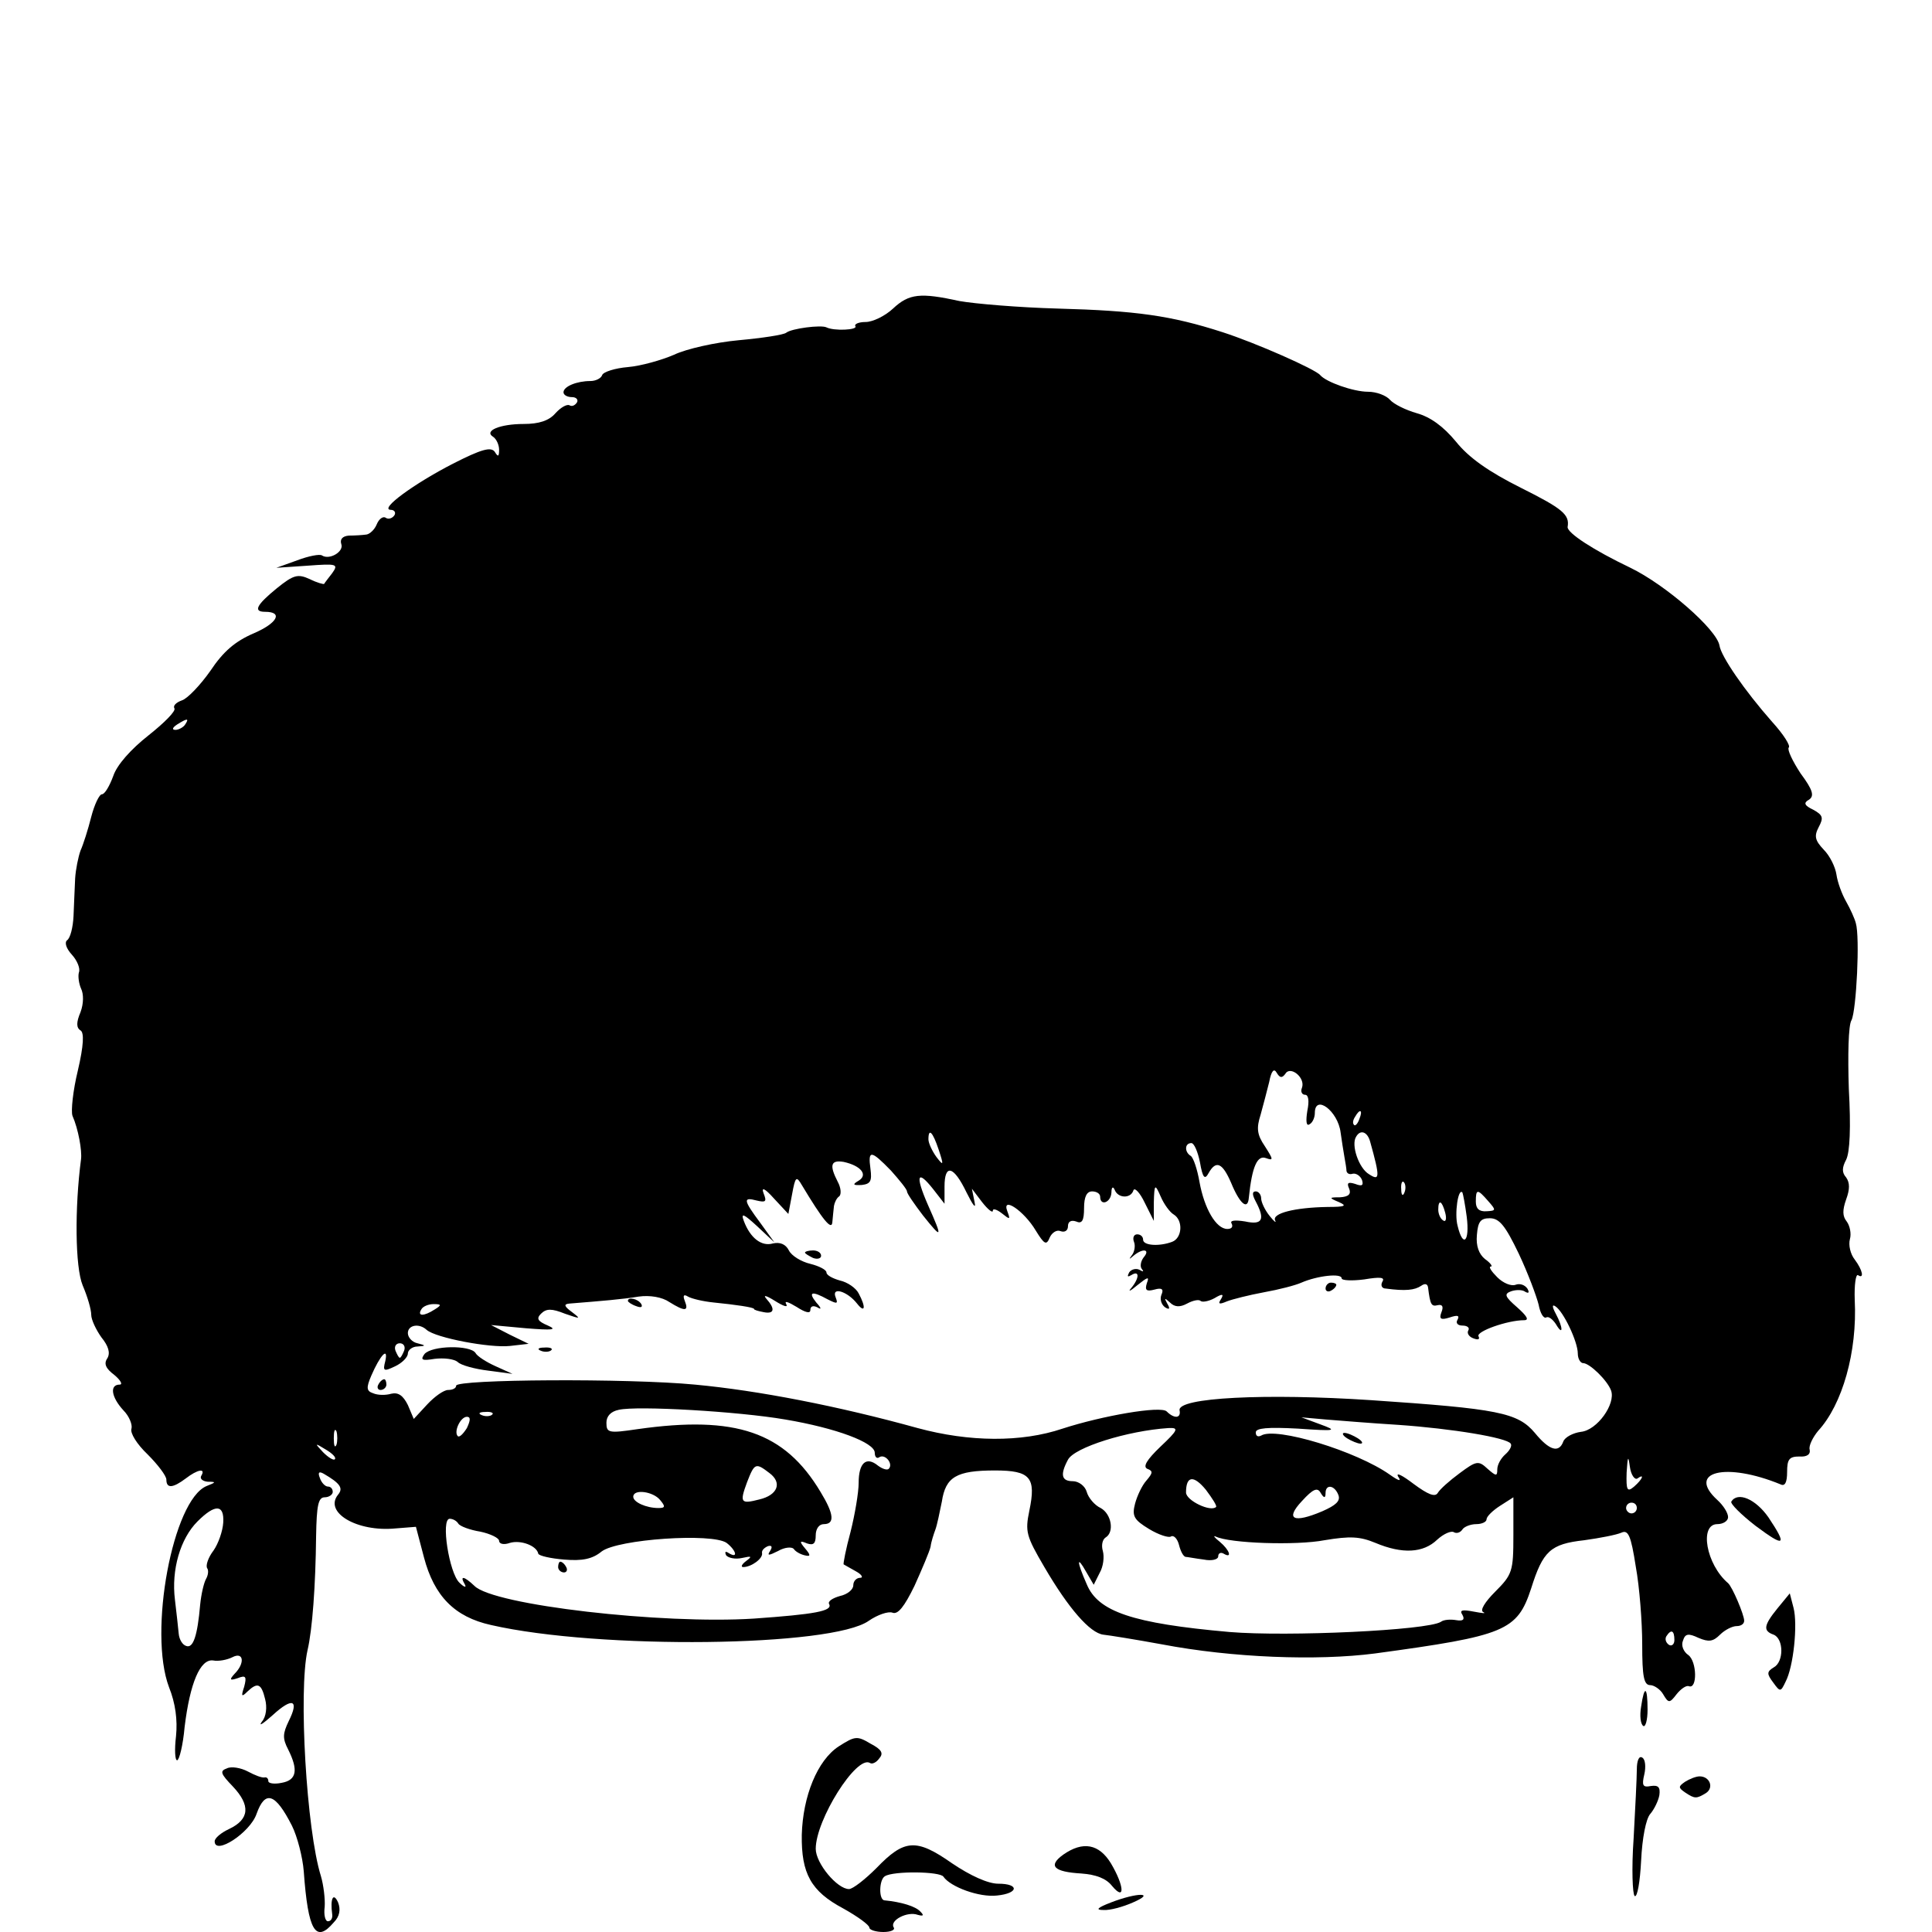 <?xml version="1.0" standalone="no"?>
<!DOCTYPE svg PUBLIC "-//W3C//DTD SVG 20010904//EN"
 "http://www.w3.org/TR/2001/REC-SVG-20010904/DTD/svg10.dtd">
<svg version="1.0" xmlns="http://www.w3.org/2000/svg"
 width="360pt" height="360pt" viewBox="0 0 360 360"
 preserveAspectRatio="xMidYMid meet">
<g transform="translate(0,360) scale(0.1,-0.1)"
fill="#000000" stroke="none">
<path d="M1664 3025 c-15 -14 -38 -25 -51 -25 -13 0 -22 -4 -19 -8 4 -7 -40
-9 -54 -2 -10 5 -65 -2 -75 -10 -5 -4 -45 -10 -89 -14 -43 -4 -97 -16 -120
-27 -23 -10 -62 -21 -86 -23 -24 -2 -46 -9 -48 -15 -2 -6 -12 -11 -22 -11 -25
0 -50 -10 -50 -21 0 -5 7 -9 16 -9 8 0 12 -5 9 -10 -4 -6 -10 -8 -14 -5 -5 2
-16 -4 -26 -15 -12 -14 -31 -20 -59 -20 -45 0 -75 -13 -57 -24 6 -4 11 -15 11
-24 0 -13 -2 -14 -8 -4 -7 10 -25 5 -78 -22 -72 -37 -138 -85 -116 -86 7 0 10
-5 7 -10 -4 -6 -11 -8 -16 -5 -5 4 -13 -2 -17 -12 -4 -10 -13 -18 -19 -19 -7
-1 -22 -2 -33 -2 -12 -1 -17 -7 -14 -16 5 -14 -22 -30 -36 -21 -4 3 -25 -1
-46 -9 l-39 -14 59 4 c54 4 57 3 45 -14 -7 -9 -14 -18 -15 -20 -1 -1 -13 2
-27 9 -22 10 -30 8 -61 -17 -38 -31 -45 -44 -22 -44 34 0 23 -21 -21 -40 -35
-15 -57 -34 -81 -70 -19 -27 -43 -52 -53 -55 -11 -4 -17 -10 -14 -15 3 -5 -19
-27 -48 -50 -33 -26 -59 -55 -66 -76 -7 -19 -16 -34 -21 -34 -5 0 -14 -19 -20
-42 -6 -24 -15 -52 -20 -63 -4 -11 -9 -35 -10 -52 -1 -18 -2 -50 -3 -70 -1
-21 -6 -41 -12 -45 -5 -4 -2 -15 9 -27 10 -11 16 -26 13 -33 -2 -7 0 -21 4
-30 5 -10 5 -28 -1 -44 -8 -19 -8 -29 0 -34 7 -4 6 -28 -5 -75 -9 -37 -13 -75
-10 -84 11 -25 18 -65 16 -81 -12 -91 -11 -201 3 -235 9 -21 16 -45 16 -55 0
-9 9 -28 19 -42 13 -16 17 -29 11 -39 -7 -10 -3 -19 13 -31 12 -10 16 -18 10
-18 -19 0 -16 -23 7 -48 11 -11 17 -27 15 -34 -3 -8 10 -29 30 -48 19 -19 35
-40 35 -47 0 -17 12 -16 36 2 22 17 38 20 29 5 -3 -5 2 -10 12 -11 16 0 16 -1
-2 -8 -63 -26 -109 -272 -70 -375 12 -30 16 -61 13 -91 -3 -25 -2 -45 2 -45 4
0 11 28 14 62 10 82 29 127 53 124 10 -2 26 1 36 6 21 11 24 -11 4 -31 -10
-11 -9 -13 6 -8 15 6 17 3 12 -16 -6 -18 -5 -20 6 -9 19 18 26 15 33 -14 4
-15 2 -33 -6 -42 -7 -10 2 -4 20 12 37 34 50 29 30 -11 -11 -23 -12 -32 -1
-53 19 -38 16 -57 -12 -62 -14 -3 -25 -1 -25 3 0 5 -3 8 -7 7 -5 -1 -18 4 -31
11 -13 7 -31 10 -39 6 -14 -5 -12 -10 11 -34 33 -35 31 -61 -7 -79 -15 -7 -27
-17 -27 -23 0 -27 66 16 78 51 16 45 35 39 66 -22 10 -20 20 -59 22 -85 8
-111 22 -135 56 -95 11 11 13 24 8 37 -9 20 -15 7 -11 -22 1 -7 -2 -13 -8 -13
-5 0 -8 12 -6 27 1 14 -2 40 -7 57 -27 86 -42 345 -25 421 9 38 15 120 16 213
1 57 4 72 16 72 8 0 15 5 15 10 0 6 -4 10 -9 10 -5 0 -12 7 -15 16 -4 10 -2
13 7 8 31 -18 37 -27 27 -39 -27 -33 35 -70 107 -63 l38 3 15 -57 c19 -72 57
-111 125 -126 201 -46 636 -41 704 8 16 11 36 18 44 15 10 -4 22 11 41 50 14
31 28 64 30 73 1 9 6 24 9 32 3 8 8 32 12 52 7 46 27 58 99 58 66 0 77 -13 64
-75 -8 -39 -6 -47 28 -105 45 -77 85 -123 110 -126 10 -1 60 -9 109 -18 131
-25 289 -31 397 -17 243 33 265 42 291 121 22 70 36 83 99 90 29 4 60 10 69
14 13 6 18 -5 27 -63 7 -38 12 -104 12 -145 0 -60 3 -76 15 -76 7 0 19 -8 24
-17 10 -17 12 -17 25 0 8 10 18 17 23 15 16 -6 15 46 -1 58 -9 6 -14 18 -10
27 4 13 10 14 29 5 19 -8 27 -7 40 6 9 9 23 16 31 16 8 0 14 4 14 10 0 11 -22
63 -30 70 -41 35 -54 110 -20 110 11 0 20 6 20 13 0 8 -9 22 -20 32 -58 53 16
71 118 29 8 -4 12 4 12 23 0 24 4 29 23 29 14 -1 21 4 19 13 -2 7 6 23 16 35
45 49 73 147 68 244 -1 28 2 48 6 46 12 -8 9 9 -6 29 -8 10 -12 27 -9 38 3 10
0 25 -6 33 -8 10 -8 21 -1 41 7 19 7 31 0 41 -8 9 -8 18 0 33 7 14 9 60 5 132
-2 61 -1 119 5 128 9 18 16 155 8 181 -2 8 -10 26 -18 40 -8 14 -16 36 -18 50
-2 14 -12 35 -24 47 -16 17 -18 25 -9 42 9 17 8 22 -10 32 -17 8 -19 13 -8 19
10 7 7 18 -16 49 -15 23 -25 44 -22 48 4 3 -10 25 -31 48 -52 59 -95 122 -98
142 -5 30 -100 113 -166 145 -69 33 -118 65 -117 76 4 23 -9 34 -87 73 -60 30
-97 56 -121 86 -24 29 -48 46 -73 53 -21 6 -43 17 -50 25 -7 8 -25 15 -41 15
-27 0 -78 18 -89 31 -9 11 -120 60 -182 80 -96 31 -161 40 -307 44 -73 2 -155
9 -183 14 -73 16 -94 14 -124 -14z m-1319 -775 c-3 -5 -12 -10 -18 -10 -7 0
-6 4 3 10 19 12 23 12 15 0z m2050 -651 c9 16 38 -7 31 -26 -3 -7 0 -13 6 -13
6 0 8 -11 4 -30 -3 -19 -2 -29 4 -25 6 3 10 13 10 21 0 36 43 4 48 -36 2 -14
5 -34 7 -45 2 -11 4 -23 4 -27 1 -5 6 -7 12 -5 6 1 14 -4 17 -12 3 -10 0 -12
-13 -7 -13 4 -16 2 -11 -9 4 -10 -1 -15 -17 -16 -21 0 -21 -1 -2 -9 16 -7 11
-9 -21 -9 -62 -1 -104 -12 -98 -25 3 -6 -2 -2 -10 8 -9 11 -16 26 -16 33 0 7
-5 13 -10 13 -7 0 -7 -6 0 -19 18 -34 12 -44 -20 -37 -19 3 -29 2 -25 -4 3 -6
0 -10 -8 -10 -21 0 -43 38 -52 88 -4 23 -11 44 -16 48 -12 7 -12 24 1 24 5 0
12 -16 16 -36 5 -29 9 -33 16 -20 14 25 26 19 42 -18 16 -39 31 -52 33 -28 6
59 16 80 32 74 14 -5 14 -3 -2 22 -15 22 -16 34 -8 59 5 18 12 45 16 61 4 21
9 26 14 17 6 -10 10 -10 16 -2z m138 -84 c-3 -9 -8 -14 -10 -11 -3 3 -2 9 2
15 9 16 15 13 8 -4z m-784 -57 c10 -30 9 -31 -4 -14 -8 11 -15 26 -15 33 0 22
8 14 19 -19z m804 15 c19 -68 18 -74 -2 -61 -19 11 -34 55 -24 70 8 14 21 9
26 -9z m-893 -54 c16 -18 30 -35 30 -39 0 -4 14 -24 30 -45 36 -45 37 -43 9
20 -24 55 -20 67 10 29 l21 -27 0 32 c0 43 17 39 41 -11 12 -24 18 -32 15 -18
l-5 25 19 -25 c11 -14 20 -21 20 -16 0 5 8 2 17 -5 15 -12 16 -12 10 4 -11 29
31 1 53 -36 16 -26 20 -28 26 -13 4 9 13 15 20 12 8 -3 14 1 14 9 0 9 6 12 15
9 11 -5 15 1 15 25 0 21 5 31 15 31 8 0 15 -4 15 -10 0 -18 20 -11 21 8 0 10
3 12 6 5 6 -16 30 -17 35 -1 2 6 12 -4 21 -23 l17 -34 0 35 c1 34 2 35 13 10
6 -14 17 -29 24 -33 18 -11 16 -44 -3 -51 -24 -9 -54 -7 -54 4 0 6 -5 10 -11
10 -6 0 -9 -6 -6 -14 3 -7 1 -19 -4 -25 -6 -8 -5 -8 3 -1 18 15 32 12 19 -3
-6 -8 -7 -18 -3 -22 4 -5 2 -5 -5 -1 -6 3 -15 1 -19 -5 -4 -8 -3 -9 4 -5 16
10 15 -6 0 -24 -7 -8 -2 -6 11 5 20 16 23 17 18 4 -4 -13 -1 -16 14 -12 14 4
18 1 13 -10 -3 -8 0 -18 7 -23 8 -5 10 -3 4 7 -6 11 -5 11 5 2 9 -9 19 -9 32
-2 11 6 22 8 25 5 3 -3 15 -1 26 5 15 9 18 8 12 -2 -6 -9 -3 -10 11 -4 10 4
42 12 69 17 28 5 59 13 70 18 30 13 75 18 75 8 0 -4 19 -5 42 -2 30 5 39 4 34
-4 -4 -7 -1 -13 6 -13 37 -5 54 -3 66 5 7 5 12 4 13 -3 4 -32 6 -36 18 -33 9
2 11 -3 7 -13 -5 -13 -1 -15 15 -10 15 5 19 4 15 -4 -4 -6 0 -11 9 -11 9 0 14
-4 11 -9 -3 -5 1 -12 10 -15 8 -3 12 -2 9 4 -5 9 54 30 85 30 10 0 5 8 -13 24
-23 20 -25 25 -11 30 9 3 21 3 26 -1 7 -4 8 -1 4 6 -5 7 -14 10 -22 7 -8 -3
-23 3 -34 14 -11 11 -17 20 -12 20 4 0 -1 7 -11 14 -11 9 -17 24 -15 45 2 25
7 31 24 31 18 0 29 -14 54 -66 17 -36 33 -79 37 -95 3 -16 9 -26 14 -24 4 3
12 -3 18 -12 14 -24 14 -7 0 19 -7 13 -7 18 -1 14 15 -9 42 -66 42 -88 0 -10
5 -18 10 -18 12 0 45 -32 52 -51 9 -25 -26 -74 -56 -77 -15 -2 -30 -10 -33
-18 -8 -22 -26 -17 -53 16 -32 38 -69 45 -305 61 -196 13 -362 5 -357 -19 3
-15 -10 -16 -24 -2 -11 11 -120 -8 -194 -32 -77 -26 -174 -25 -270 1 -148 41
-297 70 -415 81 -125 12 -445 10 -445 -2 0 -5 -7 -8 -15 -8 -8 0 -25 -12 -39
-27 l-25 -27 -11 26 c-9 18 -18 24 -31 21 -10 -3 -25 -3 -34 1 -12 4 -13 10
-3 33 16 37 32 55 26 27 -5 -19 -3 -20 18 -10 13 6 24 17 24 24 0 6 8 13 18
13 16 1 16 2 0 6 -10 2 -18 11 -18 19 0 15 21 19 35 6 17 -15 118 -34 155 -30
l35 4 -35 17 -35 18 65 -6 c50 -4 59 -3 41 5 -19 8 -22 13 -13 22 10 10 20 10
45 0 29 -10 30 -10 13 3 -15 11 -16 15 -5 16 62 5 99 8 129 13 21 3 44 -1 57
-10 29 -18 37 -18 29 2 -4 10 -2 13 6 8 7 -4 28 -9 48 -11 40 -4 75 -9 75 -12
0 -2 8 -4 18 -6 20 -4 22 6 5 25 -7 8 0 6 16 -4 16 -10 25 -13 21 -6 -4 7 4 4
19 -5 17 -11 26 -13 26 -6 0 7 5 9 13 5 8 -5 8 -2 -2 9 -16 20 -8 22 21 6 18
-9 20 -9 15 4 -8 20 22 11 40 -12 15 -19 17 -7 3 19 -5 10 -21 21 -35 24 -14
4 -25 10 -25 15 0 5 -14 12 -30 16 -17 4 -35 15 -40 25 -6 12 -17 16 -30 13
-21 -6 -42 10 -54 42 -6 16 0 13 25 -10 l32 -30 -26 36 c-32 43 -33 49 -7 42
17 -4 19 -2 13 13 -5 13 2 10 19 -9 l27 -29 7 37 c6 33 8 34 18 17 39 -65 56
-86 57 -69 1 9 2 23 3 30 1 6 5 15 10 18 4 4 3 16 -3 27 -16 31 -13 41 11 37
32 -7 46 -24 28 -35 -12 -7 -11 -9 6 -8 16 2 19 7 16 30 -5 36 1 35 38 -3z
m957 -41 c-3 -8 -6 -5 -6 6 -1 11 2 17 5 13 3 -3 4 -12 1 -19z m116 -45 c6
-47 -7 -59 -17 -17 -6 22 1 71 9 62 1 -2 5 -22 8 -45z m40 29 c15 -17 15 -18
-3 -19 -14 -1 -20 5 -20 18 0 24 3 24 23 1z m-80 -22 c3 -11 1 -18 -4 -14 -5
3 -9 12 -9 20 0 20 7 17 13 -6z m-1883 -180 c-20 -13 -33 -13 -25 0 3 6 14 10
23 10 15 0 15 -2 2 -10z m-57 -77 c-3 -7 -6 -13 -8 -13 -2 0 -5 6 -8 13 -3 8
1 14 8 14 7 0 11 -6 8 -14z m710 -128 c95 -16 167 -43 167 -62 0 -8 4 -12 9
-8 11 6 26 -13 17 -22 -3 -3 -12 0 -20 6 -22 18 -36 5 -36 -32 0 -18 -7 -59
-15 -91 -9 -33 -14 -60 -13 -61 2 -1 12 -7 23 -13 11 -6 14 -12 8 -12 -7 0
-13 -6 -13 -14 0 -8 -11 -17 -25 -20 -14 -4 -23 -10 -20 -15 7 -13 -27 -19
-140 -27 -171 -11 -486 25 -521 61 -19 18 -28 20 -18 3 4 -7 -1 -6 -10 3 -19
18 -35 119 -18 119 6 0 13 -4 16 -9 3 -5 22 -12 41 -15 19 -4 35 -12 35 -17 0
-6 9 -8 20 -4 20 6 50 -5 53 -20 1 -4 23 -9 48 -11 34 -3 53 1 70 15 30 23
206 35 233 16 18 -14 22 -30 4 -19 -6 4 -8 3 -5 -4 4 -5 17 -8 30 -5 18 4 19
3 7 -6 -8 -6 -10 -11 -5 -11 15 0 37 16 35 26 -1 5 4 10 11 13 7 2 9 -1 4 -9
-6 -9 -3 -9 15 0 12 7 25 8 29 4 3 -5 12 -10 20 -12 12 -3 12 0 1 13 -11 13
-10 15 4 9 12 -4 16 0 16 15 0 12 6 21 15 21 21 0 19 19 -6 60 -67 112 -158
143 -341 117 -54 -8 -58 -7 -58 12 0 12 8 21 23 24 34 8 223 -3 310 -18z
m-546 9 c-3 -3 -12 -4 -19 -1 -8 3 -5 6 6 6 11 1 17 -2 13 -5z m-47 -25 c-7
-11 -14 -18 -17 -15 -8 8 5 36 17 36 7 0 7 -6 0 -21z m1735 6 c101 -7 203 -24
210 -35 3 -4 -2 -13 -10 -20 -8 -7 -15 -19 -15 -28 0 -13 -2 -13 -18 1 -17 16
-21 15 -52 -8 -19 -14 -37 -30 -41 -37 -5 -8 -18 -3 -45 17 -21 16 -33 22 -29
14 7 -10 2 -9 -15 3 -62 44 -213 90 -240 73 -6 -3 -10 -1 -10 6 0 8 22 10 78
7 72 -5 75 -4 42 8 l-35 13 45 -4 c25 -2 86 -7 135 -10z m-1978 -37 c-3 -7 -5
-2 -5 12 0 14 2 19 5 13 2 -7 2 -19 0 -25z m1535 -4 c-25 -24 -33 -37 -24 -41
11 -4 10 -8 -2 -22 -8 -9 -17 -28 -21 -43 -6 -23 -2 -30 26 -47 18 -11 37 -17
41 -14 5 3 12 -4 15 -16 3 -12 8 -21 12 -22 3 0 18 -3 34 -5 15 -3 27 0 27 6
0 6 5 8 10 5 17 -10 11 7 -7 22 -10 8 -13 12 -8 10 26 -13 151 -17 203 -7 48
8 66 7 95 -5 50 -21 89 -19 115 6 12 11 26 17 31 14 5 -3 12 -1 16 5 3 5 15
10 26 10 10 0 19 4 19 9 0 5 11 16 25 25 l25 16 0 -71 c0 -67 -2 -73 -34 -105
-19 -19 -29 -35 -22 -38 6 -3 -2 -2 -18 1 -21 4 -27 3 -21 -6 5 -9 1 -12 -11
-10 -11 2 -24 1 -29 -3 -25 -16 -286 -28 -394 -19 -181 16 -245 38 -266 89
-19 43 -19 55 -1 23 l14 -24 11 22 c7 12 9 30 6 41 -3 10 -1 21 5 25 17 10 11
44 -9 55 -11 5 -23 19 -26 30 -3 11 -15 20 -26 20 -21 0 -24 12 -9 40 12 23
111 54 187 59 20 1 19 -3 -15 -35z m-1538 -23 c-2 -3 -12 3 -22 13 -16 17 -16
18 5 5 12 -7 20 -15 17 -18z m2427 -36 c14 10 10 -1 -6 -15 -13 -11 -15 -7
-14 26 2 31 3 33 6 11 2 -15 9 -25 14 -22z m-1617 10 c24 -18 15 -41 -19 -49
-35 -9 -37 -6 -23 32 14 36 16 37 42 17z m832 -63 c-10 -10 -56 12 -56 27 0
31 14 33 37 5 12 -16 21 -30 19 -32z m204 26 c0 17 17 15 24 -4 4 -11 -5 -19
-30 -30 -54 -23 -70 -15 -38 19 21 23 29 26 35 15 6 -10 9 -10 9 0z m-1240
-13 c10 -12 10 -15 -3 -15 -23 0 -47 11 -47 21 0 15 37 10 50 -6z m1820 -15
c0 -5 -4 -10 -10 -10 -5 0 -10 5 -10 10 0 6 5 10 10 10 6 0 10 -4 10 -10z
m-2634 -27 c-1 -16 -9 -39 -18 -52 -10 -13 -15 -28 -12 -33 3 -4 2 -13 -2 -20
-4 -7 -9 -28 -11 -48 -5 -58 -13 -82 -26 -77 -7 2 -13 12 -14 23 -1 10 -4 39
-7 63 -7 56 10 114 42 146 33 33 50 32 48 -2z m2704 -219 c0 -8 -5 -12 -10 -9
-6 4 -8 11 -5 16 9 14 15 11 15 -7z"/>
<path d="M1500 1266 c0 -2 7 -6 15 -10 8 -3 15 -1 15 4 0 6 -7 10 -15 10 -8 0
-15 -2 -15 -4z"/>
<path d="M2470 1199 c0 -5 5 -7 10 -4 6 3 10 8 10 11 0 2 -4 4 -10 4 -5 0 -10
-5 -10 -11z"/>
<path d="M1170 1176 c0 -2 7 -7 16 -10 8 -3 12 -2 9 4 -6 10 -25 14 -25 6z"/>
<path d="M791 1077 c-8 -11 -5 -13 19 -9 17 2 36 0 43 -6 6 -6 32 -13 57 -16
l45 -6 -31 14 c-18 8 -35 19 -38 25 -10 15 -81 14 -95 -2z"/>
<path d="M1008 1083 c7 -3 16 -2 19 1 4 3 -2 6 -13 5 -11 0 -14 -3 -6 -6z"/>
<path d="M705 1020 c-3 -5 -1 -10 4 -10 6 0 11 5 11 10 0 6 -2 10 -4 10 -3 0
-8 -4 -11 -10z"/>
<path d="M1040 680 c0 -5 5 -10 11 -10 5 0 7 5 4 10 -3 6 -8 10 -11 10 -2 0
-4 -4 -4 -10z"/>
<path d="M2510 920 c8 -5 20 -10 25 -10 6 0 3 5 -5 10 -8 5 -19 10 -25 10 -5
0 -3 -5 5 -10z"/>
<path d="M3226 802 c-2 -4 18 -24 45 -45 55 -41 60 -38 24 16 -24 34 -57 48
-69 29z"/>
<path d="M3312 603 c-26 -32 -27 -42 -7 -49 19 -8 19 -51 0 -61 -13 -8 -13
-12 -1 -28 13 -18 14 -18 23 1 15 28 23 107 15 138 l-7 27 -23 -28z"/>
<path d="M3058 420 c-3 -17 -1 -33 4 -36 4 -3 8 11 8 30 0 44 -6 47 -12 6z"/>
<path d="M1563 346 c-40 -26 -67 -93 -69 -165 -1 -72 17 -105 77 -137 27 -15
49 -31 49 -36 0 -4 12 -8 26 -8 14 0 23 4 19 9 -7 13 26 30 45 23 11 -3 12 -1
5 6 -9 10 -36 18 -67 21 -11 1 -10 39 1 45 16 10 103 9 109 -1 13 -19 67 -39
100 -35 40 4 42 22 2 22 -19 0 -52 15 -86 38 -67 47 -89 45 -141 -9 -21 -21
-44 -39 -51 -39 -22 0 -62 48 -62 75 0 54 76 175 101 160 4 -3 12 1 17 8 9 10
5 17 -16 28 -25 15 -29 14 -59 -5z"/>
<path d="M3050 303 c0 -15 -3 -74 -6 -129 -4 -56 -2 -104 2 -107 5 -3 10 27
12 66 2 42 9 78 17 87 7 8 15 24 17 35 2 15 -2 19 -16 17 -15 -3 -17 1 -12 22
3 13 2 28 -4 31 -6 4 -10 -6 -10 -22z"/>
<path d="M3140 280 c-13 -9 -13 -11 0 -20 18 -12 21 -12 39 -1 15 10 7 31 -12
31 -7 0 -19 -5 -27 -10z"/>
<path d="M1981 144 c-29 -21 -17 -32 34 -35 27 -2 46 -9 57 -23 25 -30 23 0
-2 42 -22 36 -52 42 -89 16z"/>
<path d="M2070 55 c-26 -10 -29 -14 -14 -14 12 -1 37 6 55 14 44 19 8 19 -41
0z"/>
</g>
</svg>

